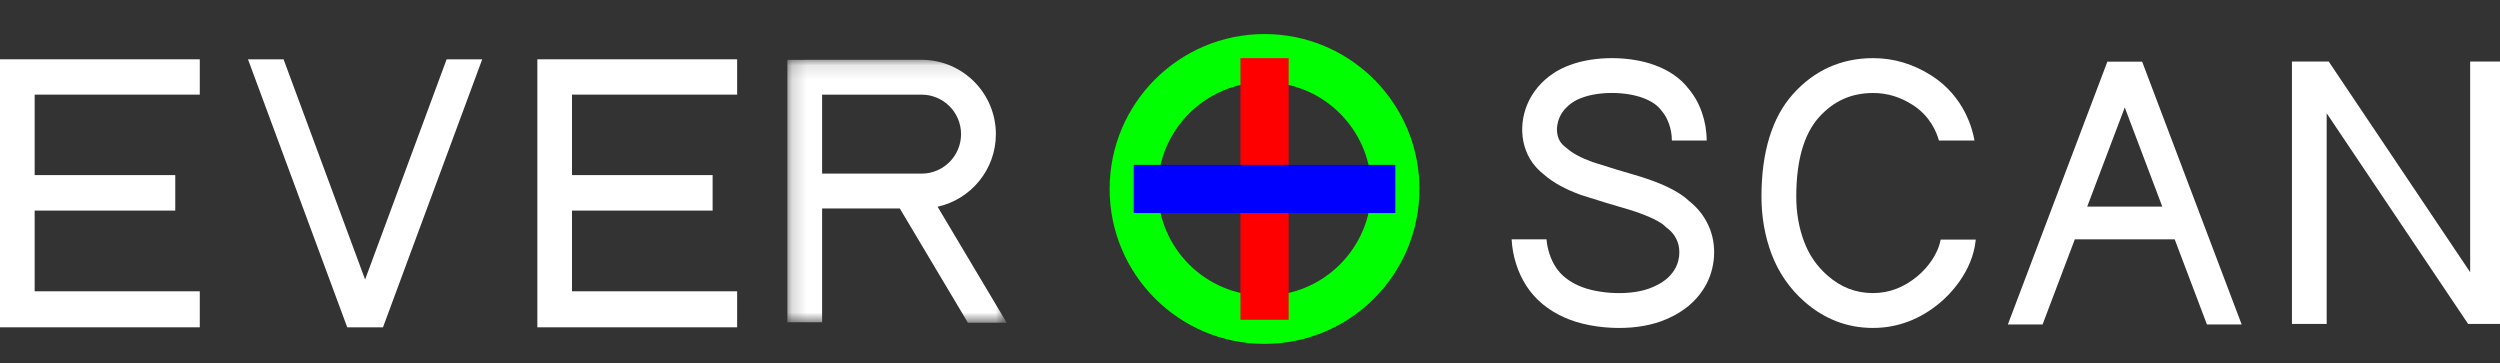 <svg width="172" height="25" viewBox="0 0 172 25" fill="none" xmlns="http://www.w3.org/2000/svg">
<rect x="0" y="0" width="172" height="25" fill="#333333" stroke="none"/>
<g clip-path="url(#clip0_1_10)">
<path fill-rule="evenodd" clip-rule="evenodd" d="M0 4.08V22.519H7.965H10.354H13.745V20.041H2.384V14.488H12.058V12.047H2.384V6.51H13.745V4.08H0Z" fill="white"/>
<path fill-rule="evenodd" clip-rule="evenodd" d="M36.97 4.08V22.519H50.715V20.041H39.354V14.488H49.028V12.047H39.354V6.51H50.715V4.08H36.97Z" fill="white"/>
<path fill-rule="evenodd" clip-rule="evenodd" d="M30.729 4.08L25.119 19.231L19.509 4.08H17.062L23.89 22.519H23.902H26.337H26.349L33.177 4.08H30.729Z" fill="white"/>
<mask id="mask0_1_10" style="mask-type:alpha" maskUnits="userSpaceOnUse" x="54" y="4" width="16" height="19">
<path fill-rule="evenodd" clip-rule="evenodd" d="M54.172 4.114H69.263V22.206H54.172V4.114Z" fill="white"/>
</mask>
<g mask="url(#mask0_1_10)">
<path fill-rule="evenodd" clip-rule="evenodd" d="M56.561 6.512H63.409C64.904 6.512 66.121 7.731 66.121 9.229C66.121 10.726 64.904 11.945 63.409 11.945H56.561V6.512ZM66.593 22.206H69.263L64.506 14.223C66.796 13.718 68.516 11.671 68.516 9.229C68.516 6.408 66.225 4.114 63.409 4.114H55.366V4.118H54.172V22.17H56.561V14.343H61.907L66.593 22.206Z" fill="white"/>
</g>
<path fill-rule="evenodd" clip-rule="evenodd" d="M169.947 4.233V18.727L160.216 4.233H160.075H157.686V22.285H160.075V7.792L169.806 22.285H169.947H172.336V4.233H169.947Z" fill="white"/>
<path fill-rule="evenodd" clip-rule="evenodd" d="M116.194 13.816C115.602 13.257 114.665 12.764 113.34 12.31C113.213 12.266 113.077 12.22 112.93 12.174L112.901 12.165C111.764 11.836 110.637 11.493 109.554 11.146C108.776 10.861 108.189 10.545 107.806 10.207L107.729 10.143C107.549 10.009 107.412 9.864 107.323 9.711C106.96 9.092 107.09 8.181 107.632 7.544C107.953 7.167 108.353 6.897 108.856 6.719L108.87 6.713C110.039 6.282 111.828 6.291 113.032 6.736C113.603 6.947 114.026 7.232 114.289 7.586L114.346 7.656C114.701 8.064 115.027 8.824 115.024 9.669H117.419C117.42 8.36 116.965 7.035 116.181 6.115C115.637 5.401 114.857 4.854 113.86 4.486C112.132 3.847 109.743 3.837 108.049 4.461C107.155 4.779 106.401 5.293 105.81 5.987C104.608 7.399 104.381 9.43 105.258 10.925C105.502 11.342 105.838 11.716 106.257 12.036C106.873 12.571 107.691 13.019 108.756 13.408L108.801 13.423C109.909 13.778 111.059 14.129 112.222 14.465C112.339 14.502 112.45 14.539 112.559 14.577C113.887 15.032 114.389 15.4 114.57 15.579L114.624 15.632L114.685 15.678C115.029 15.94 115.274 16.261 115.414 16.63C115.649 17.252 115.546 18.072 115.163 18.623L115.148 18.645C114.862 19.076 114.438 19.418 113.851 19.689C113.811 19.707 113.771 19.725 113.731 19.742L113.712 19.751C112.261 20.4 109.871 20.226 108.621 19.657C107.909 19.344 107.386 18.921 107.025 18.364C106.684 17.84 106.455 17.137 106.4 16.466H104C104.057 17.601 104.42 18.755 105.018 19.673C105.633 20.619 106.52 21.352 107.644 21.847C108.614 22.288 109.989 22.564 111.39 22.564C112.54 22.564 113.707 22.378 114.68 21.945C114.738 21.919 114.796 21.893 114.853 21.867C115.837 21.413 116.606 20.779 117.137 19.981C117.963 18.782 118.166 17.134 117.653 15.779C117.36 15.007 116.869 14.346 116.194 13.816Z" fill="white"/>
<path fill-rule="evenodd" clip-rule="evenodd" d="M133.516 16.483C133.334 17.495 132.62 18.414 131.944 18.981C130.995 19.777 129.985 20.164 128.854 20.164C127.677 20.164 126.654 19.767 125.726 18.951C124.998 18.311 124.475 17.554 124.128 16.639C123.766 15.685 123.583 14.639 123.583 13.53C123.583 11.069 124.105 9.236 125.135 8.08C126.143 6.949 127.367 6.398 128.876 6.398C129.845 6.398 130.739 6.67 131.609 7.229C132.781 7.982 133.231 9.069 133.398 9.669H135.844C135.726 8.954 135.181 6.674 132.902 5.21C131.652 4.407 130.297 4 128.876 4C126.676 4 124.816 4.836 123.348 6.484C121.915 8.092 121.189 10.463 121.189 13.53C121.189 14.931 121.424 16.264 121.889 17.49C122.372 18.763 123.131 19.86 124.146 20.753C125.511 21.953 127.095 22.562 128.854 22.562C130.547 22.562 132.104 21.976 133.482 20.819C134.025 20.363 135.716 18.771 135.933 16.483H133.516Z" fill="white"/>
<path fill-rule="evenodd" clip-rule="evenodd" d="M143.6 14.213L146.183 7.392L148.766 14.213H143.6ZM151.837 22.323H154.226L147.379 4.241H147.377H144.99H144.988L138.141 22.323H140.529L142.747 16.466H149.619L151.837 22.323Z" fill="white"/>
<path fill-rule="evenodd" clip-rule="evenodd" d="M96 13C96 17.971 91.97 22 87 22C82.029 22 78 17.971 78 13C78 8.029 82.029 4 87 4C88.242 4 89.426 4.252 90.503 4.707C93.733 6.074 96 9.272 96 13Z" stroke="#00FF00" stroke-width="3.316"/>
<path d="M87 4V22" stroke="#FF0000" stroke-width="3.316"/>
<path d="M78 13H96" stroke="#0000FF" stroke-width="3.316"/>
</g>
<defs>
<clipPath id="clip0_1_10">
<rect width="172" height="25" fill="white"/>
</clipPath>
</defs>
</svg>
